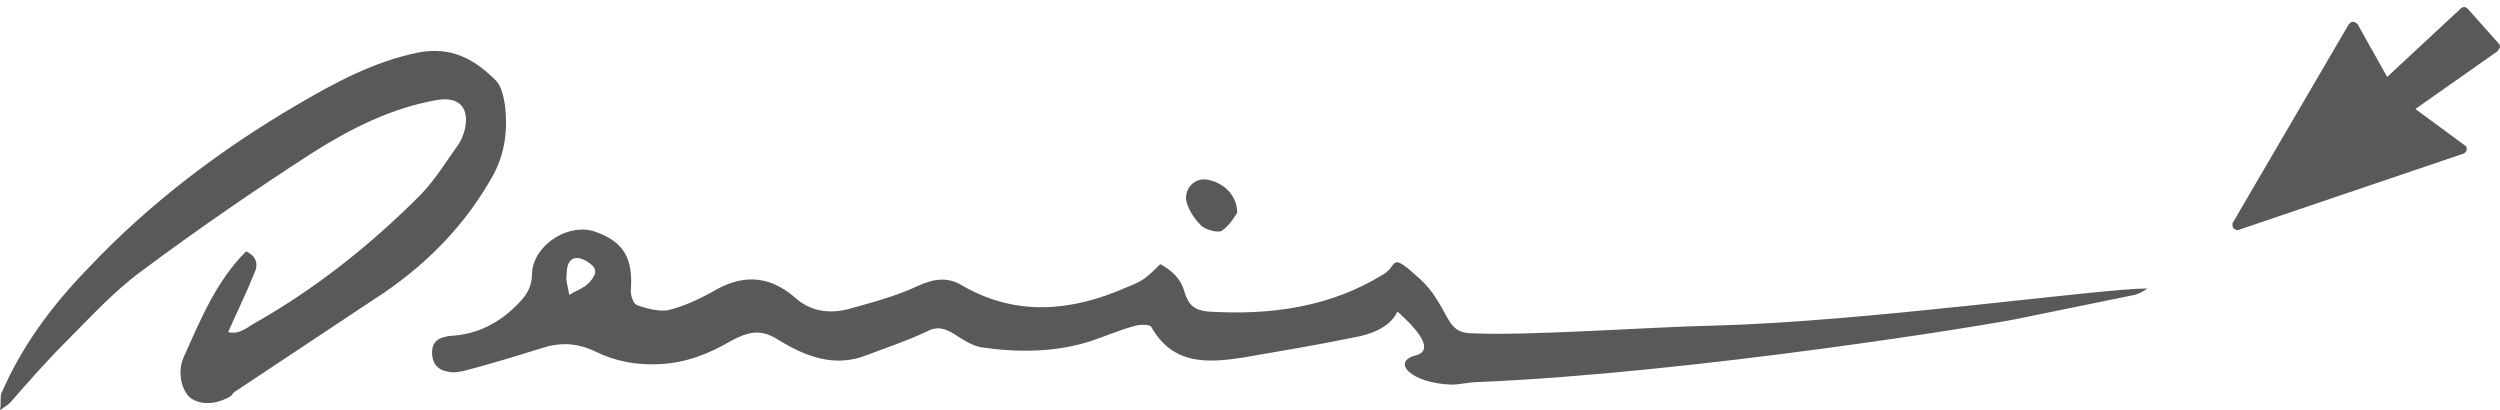 <svg version="1.1" id="Layer_1" xmlns="http://www.w3.org/2000/svg" x="0" y="0" viewBox="0 0 195 32" xml:space="preserve"><path d="M44.4 23c.5-.3.8-.4 1.1-.6.2-.1.3-.2.5-.4.6-.7.6-1.1-.2-1.6-1-.6-1.6-.2-1.6 1-.1.5.1.9.2 1.6m64.6 1.3c-.6 1.3-2.2 1.8-3.3 2-2.9.6-5.9 1.1-8.8 1.6-2.7.4-5.4.6-7.1-2.4-.1-.2-.8-.2-1.2-.1-1.2.3-2.3.8-3.5 1.2-2.8.9-5.7.9-8.5.5-.7-.1-1.5-.6-2.1-1-.8-.5-1.4-.7-2.3-.2-1.5.7-3 1.2-4.6 1.8-2.5 1-4.8.1-6.9-1.2-1.4-.9-2.4-.6-3.7.1-1.7 1-3.5 1.7-5.5 1.8-1.8.1-3.5-.2-5.1-1-1.5-.7-2.8-.7-4.3-.2-1.9.6-3.9 1.2-5.8 1.7-.4.1-.9.2-1.3.1-.8-.1-1.3-.6-1.3-1.5 0-1 .7-1.2 1.4-1.3 2.1-.1 3.9-1 5.4-2.6.7-.7 1-1.4 1-2.3.1-2.2 2.9-4 5-3.2 2.2.8 2.9 2.1 2.7 4.6 0 .4.2 1 .5 1.1.8.3 1.7.5 2.4.4 1.2-.3 2.3-.8 3.4-1.4 2.3-1.4 4.4-1.4 6.5.4 1.2 1.1 2.7 1.3 4.2.9 1.8-.5 3.7-1 5.4-1.8 1.3-.6 2.4-.7 3.5 0 4.2 2.4 8.5 2 12.8.1.5-.2 1-.4 1.4-.7.4-.3.8-.7 1.2-1.1.9.5 1.6 1.1 1.9 2.2.3 1 .8 1.4 1.8 1.5 4.8.3 9.5-.3 13.7-2.9 1.2-.7.4-1.9 2.9.4.9.8 1.5 1.9 2.1 3 .5.9 1 1.2 2 1.2 4.4.2 13.9-.5 18.7-.6 11.9-.3 30.2-2.9 33.9-2.9-.3.2-.6.4-1 .5-2.9.6-5.9 1.2-8.8 1.8-2.2.5-25.7 4.3-42.4 5-.7 0-1.4.2-2.1.2-3.1-.1-4.8-1.8-2.7-2.3 1.6-.5-.5-2.5-1.5-3.4m-89.8-4.7c.8.4 1 1 .6 1.8-.6 1.5-1.3 2.9-2 4.5.7.2 1.3-.2 1.9-.6 4.8-2.7 9.1-6.1 13-10 1.2-1.2 2.1-2.7 3.1-4.1.2-.3.3-.6.4-.9.5-1.8-.3-2.8-2.1-2.5-3.5.6-6.7 2.2-9.7 4.1-4.5 2.9-9 6-13.3 9.2-2.2 1.6-4.1 3.7-6 5.6-1.5 1.5-2.9 3.1-4.3 4.7-.2.2-.4.3-.8.6.1-.6 0-1 .1-1.3C1.7 27 4 23.9 6.8 21c4.9-5.2 10.5-9.4 16.5-12.9 2.9-1.7 5.9-3.3 9.3-4 2.6-.5 4.4.5 6.1 2.2.4.4.6 1.3.7 2 .2 1.8 0 3.6-.9 5.3-2.1 3.8-5 6.8-8.5 9.2-3.9 2.6-7.7 5.1-11.6 7.7-.2.1-.3.3-.4.4-1.2.7-2.4.7-3.2.1-.7-.7-1-2.1-.4-3.3 1.3-2.9 2.5-5.8 4.8-8.1m77.3-3c-.2.3-.6 1-1.2 1.4-.3.2-1.4-.1-1.7-.5-.5-.5-1-1.3-1.1-2 0-1 .8-1.6 1.6-1.5 1.3.2 2.4 1.2 2.4 2.6m86.7-14.7l-9 15.4c-.1.1-.1.3 0 .5.1.1.3.2.5.1l17.4-5.9c.1 0 .3-.2.3-.3 0-.2 0-.3-.2-.4l-3.8-2.8 6.4-4.5c.1-.1.1-.2.2-.3 0-.1 0-.2-.1-.3L192.5.7c-.2-.2-.4-.2-.6 0L186.2 6l-2.3-4.1c-.1-.1-.2-.2-.4-.2-.1 0-.2.1-.3.2" opacity=".649"/></svg>